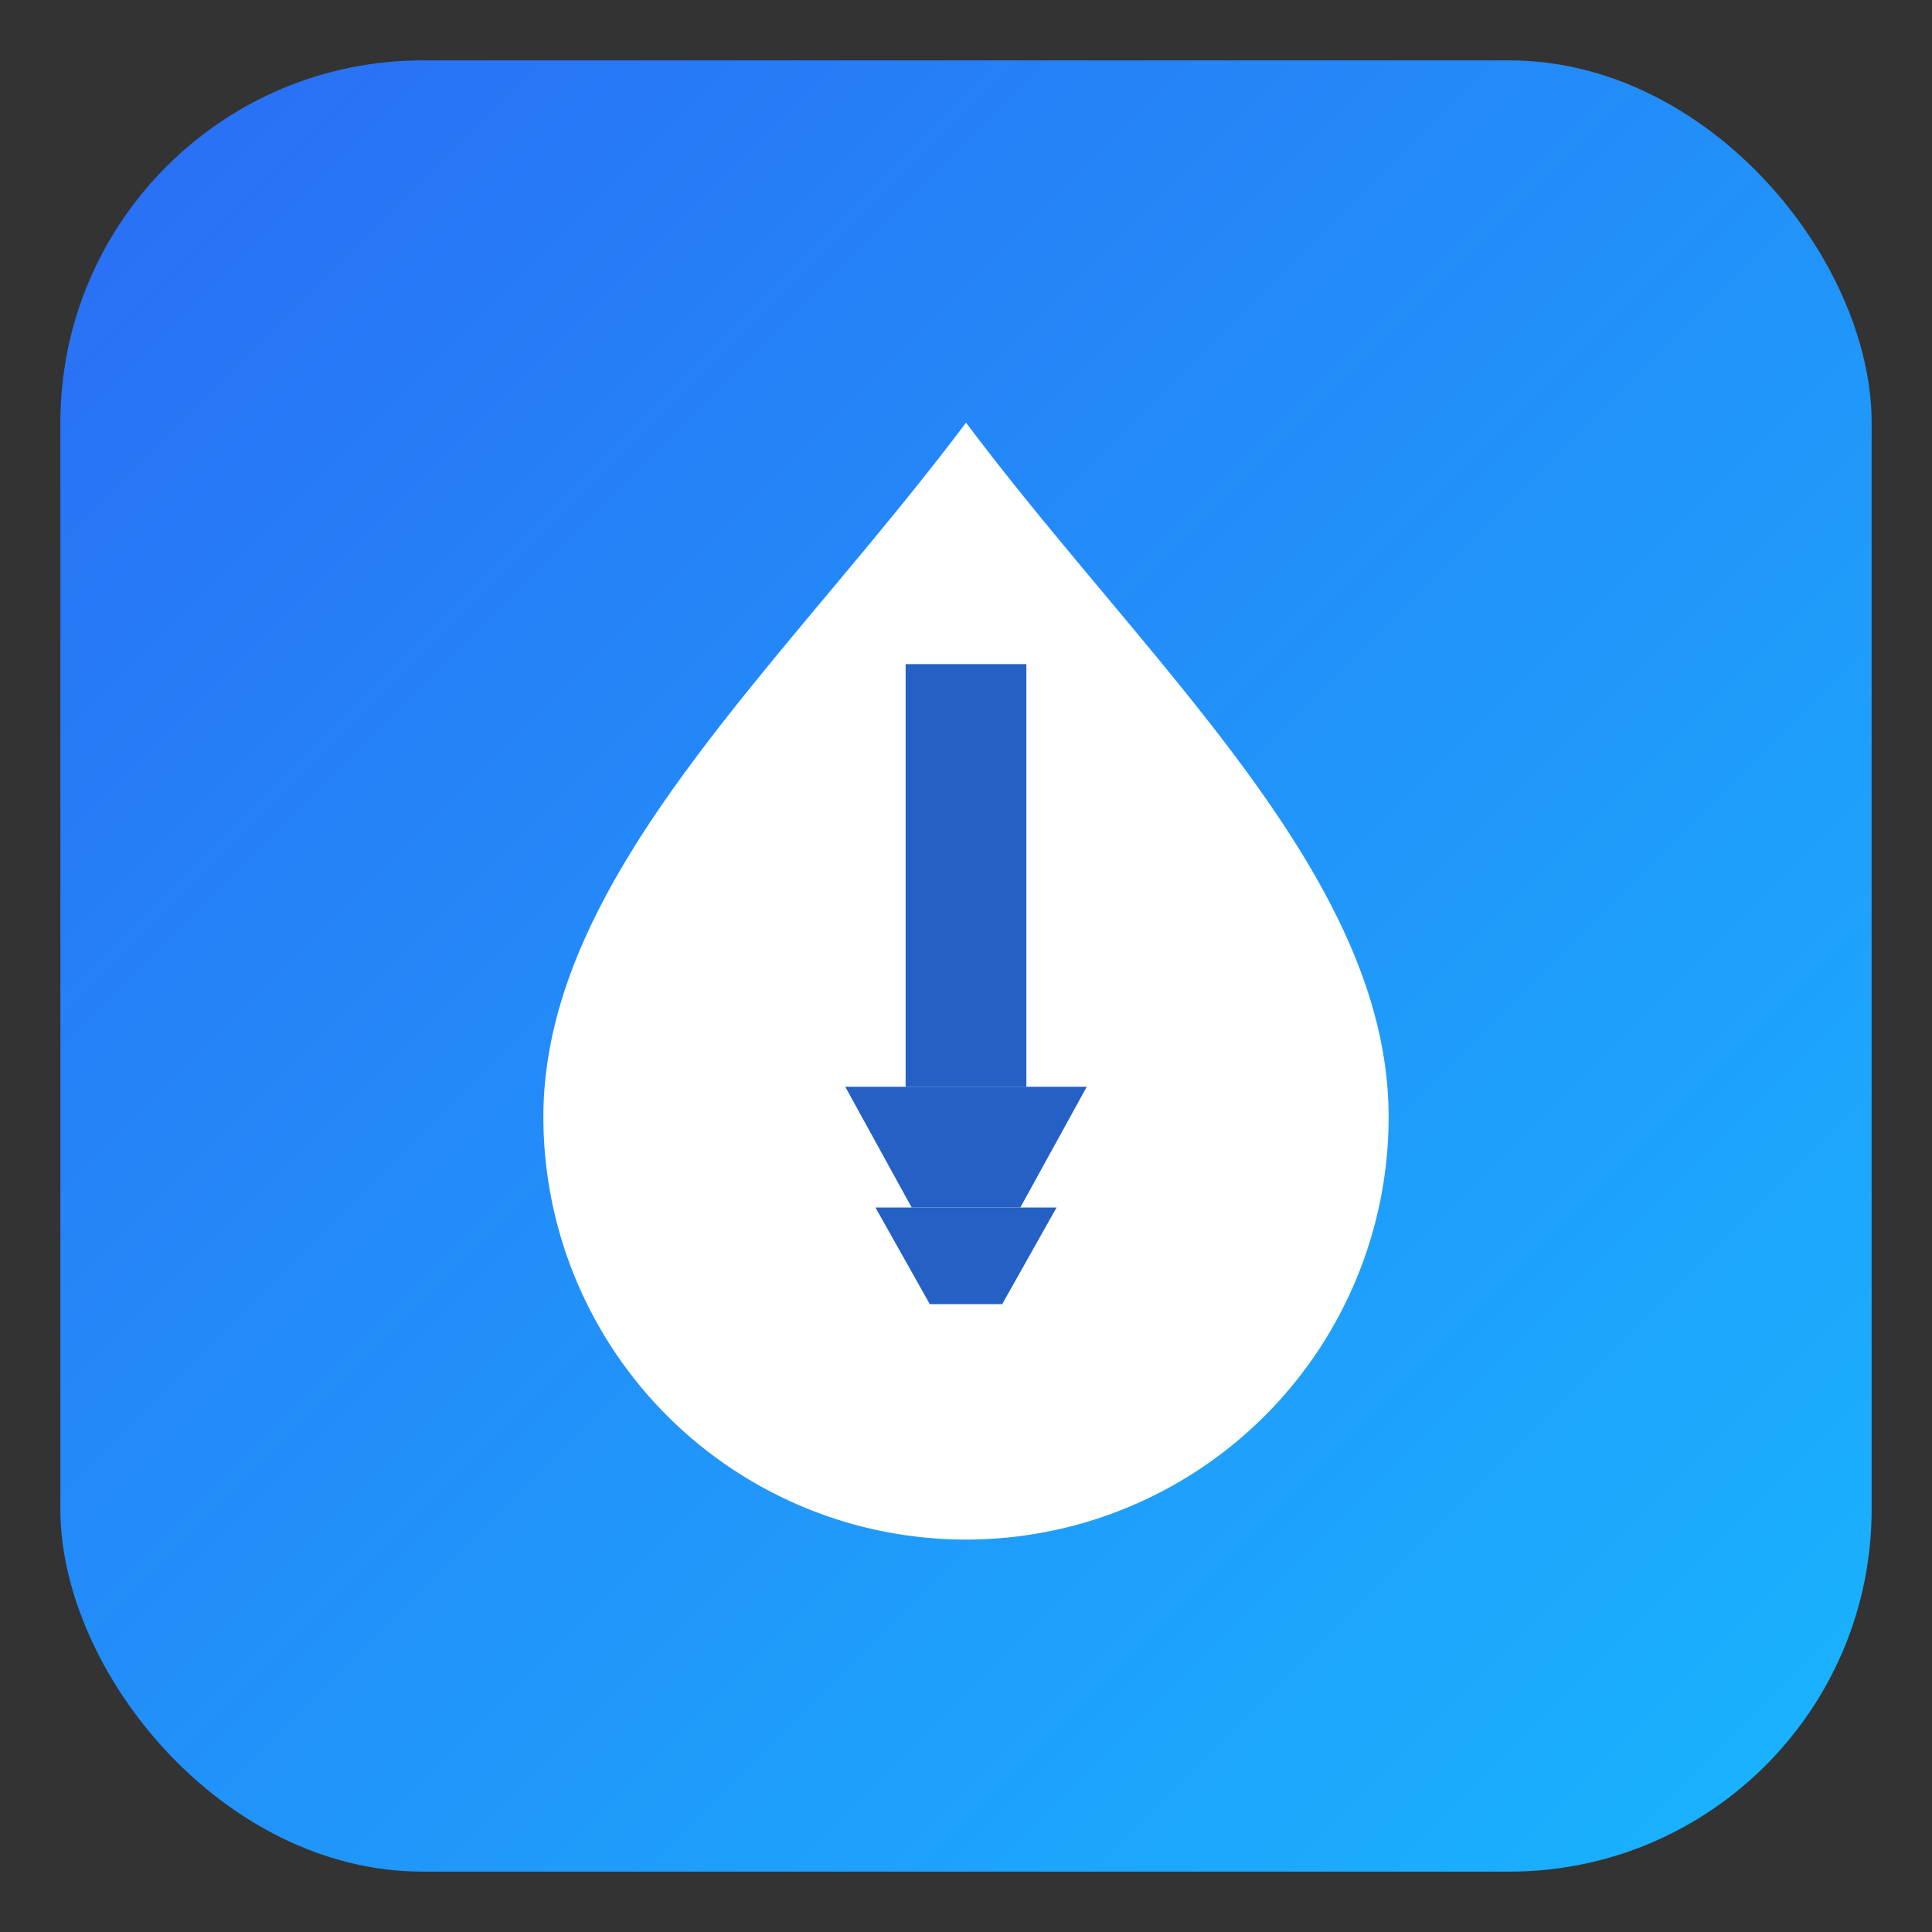 <!-- favicon-drill-drop.svg -->
<svg xmlns="http://www.w3.org/2000/svg" width="64" height="64" viewBox="0 0 64 64" role="img" aria-label="Бурение скважин">
  <rect x="0" y="0" width="64" height="64" fill="#333333" stroke="none"/>
  <defs>
    <linearGradient id="bg" x1="0" y1="0" x2="1" y2="1">
      <stop offset="0" stop-color="#2a6df4"/>
      <stop offset="1" stop-color="#19b5fe"/>
    </linearGradient>
  </defs>
  <!-- Фон -->
  <rect x="2" y="2" width="60" height="60" rx="12" fill="url(#bg)"/>
  <!-- Капля -->
  <path fill="#ffffff" d="M32 14c6 8 14 15 14 23a14 14 0 1 1-28 0c0-8 8-15 14-23z"/>
  <!-- Бур внутри капли -->
  <g fill="#0d4fbf" opacity="0.9">
    <path d="M30 22h4v14h-4z"/>
    <path d="M28 36h8l-2.2 4H30.2L28 36z"/>
    <path d="M29 40h6l-1.8 3.2h-2.4L29 40z"/>
  </g>
</svg>
